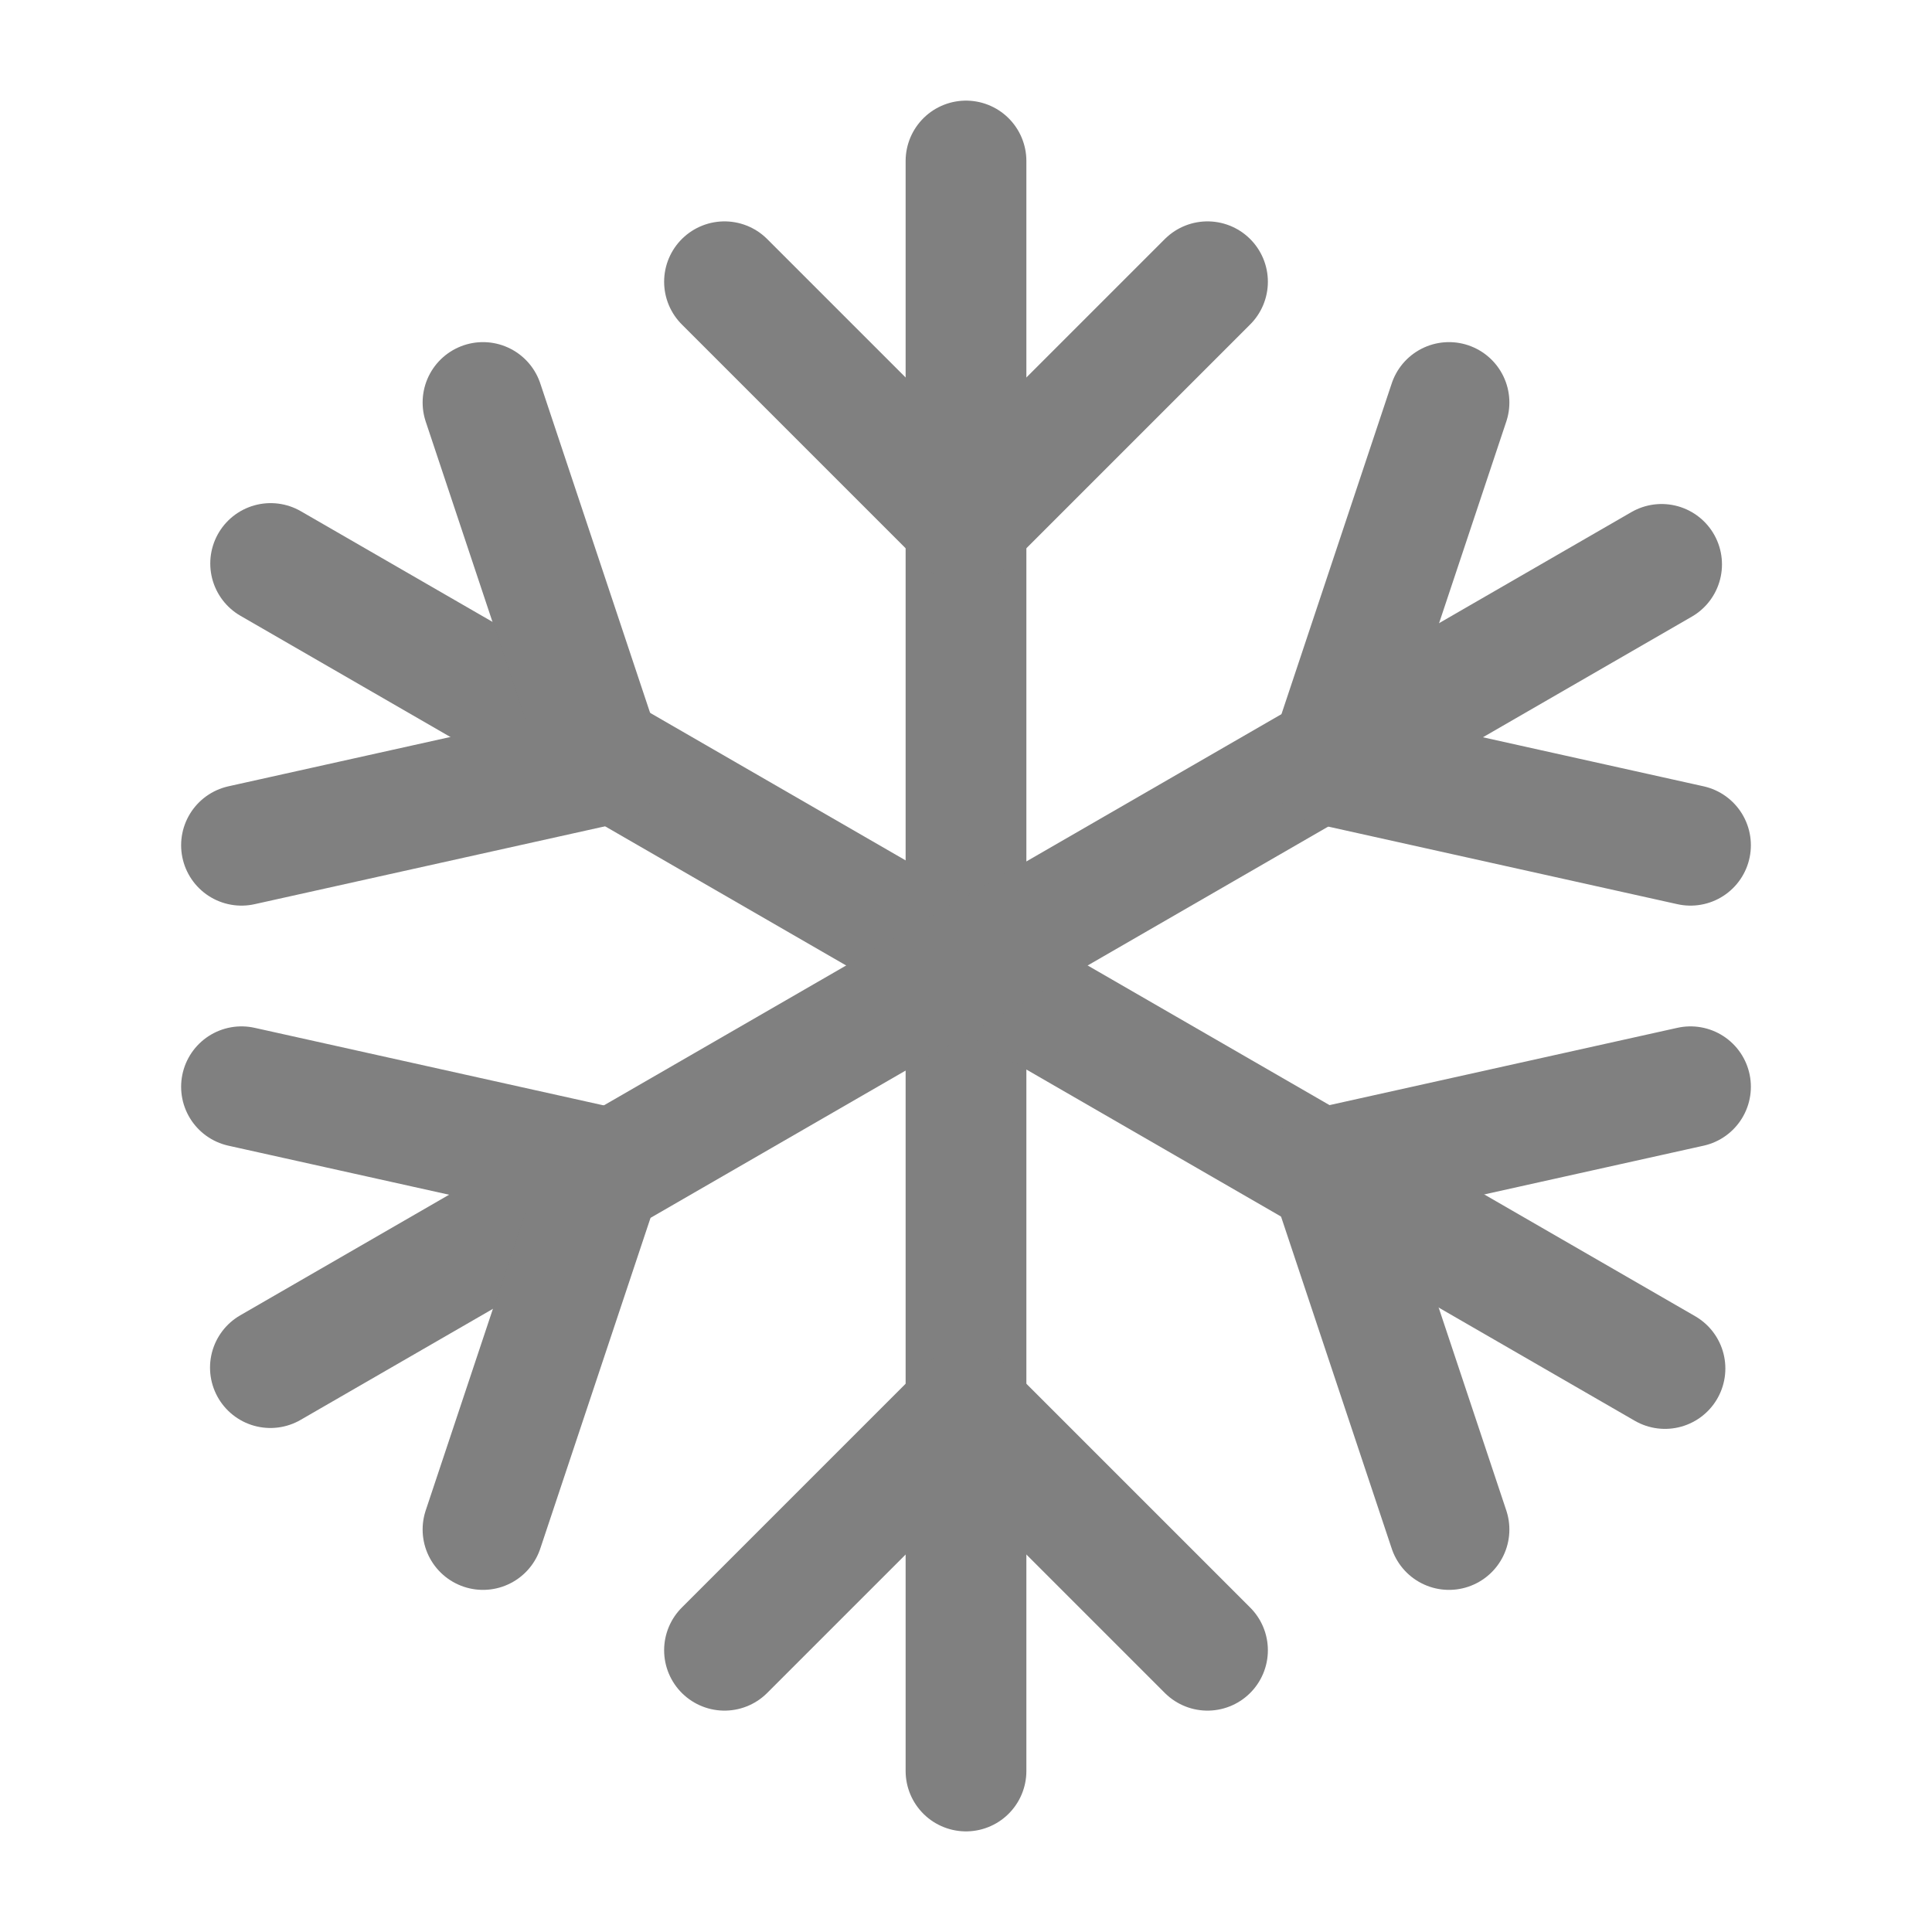 
<svg width="24" height="24" viewBox="0 0 24 24" fill="none" xmlns="http://www.w3.org/2000/svg" xmlns:xlink="http://www.w3.org/1999/xlink">
	<desc>
			Created with Pixso.
	</desc>
	<defs>
		<clipPath id="clip615_381">
			<rect id="Snowflake" width="24" height="24" fill="white" fill-opacity="0"/>
		</clipPath>
	</defs>
	<g clip-path="url(#clip615_381)">
		<path id="path" d="M12 2L12 22" stroke="#808080" stroke-opacity="1" stroke-width="1.5" stroke-linejoin="round" stroke-linecap="round"/>
		<path id="path" d="M3.362 7L20.683 17" stroke="#808080" stroke-opacity="1" stroke-width="1.5" stroke-linejoin="round" stroke-linecap="round"/>
		<path id="path" d="M3.359 16.989L20.641 7.011" stroke="#808080" stroke-opacity="1" stroke-width="1.5" stroke-linejoin="round" stroke-linecap="round"/>
		<path id="path" d="M6 5L7.5 9.5L3 10.5" stroke="#808080" stroke-opacity="1" stroke-width="1.5" stroke-linejoin="round" stroke-linecap="round"/>
		<path id="path" d="M3 13.5L7.5 14.5L6 19" stroke="#808080" stroke-opacity="1" stroke-width="1.5" stroke-linejoin="round" stroke-linecap="round"/>
		<path id="path" d="M18 5L16.5 9.5L21 10.5" stroke="#808080" stroke-opacity="1" stroke-width="1.5" stroke-linejoin="round" stroke-linecap="round"/>
		<path id="path" d="M21 13.5L16.5 14.5L18 19" stroke="#808080" stroke-opacity="1" stroke-width="1.5" stroke-linejoin="round" stroke-linecap="round"/>
		<path id="path" d="M9 3.5L12 6.5L15 3.5" stroke="#808080" stroke-opacity="1" stroke-width="1.5" stroke-linejoin="round" stroke-linecap="round"/>
		<path id="path" d="M9 20.5L12 17.5L15 20.5" stroke="#808080" stroke-opacity="1" stroke-width="1.5" stroke-linejoin="round" stroke-linecap="round"/>
	</g>
</svg>
